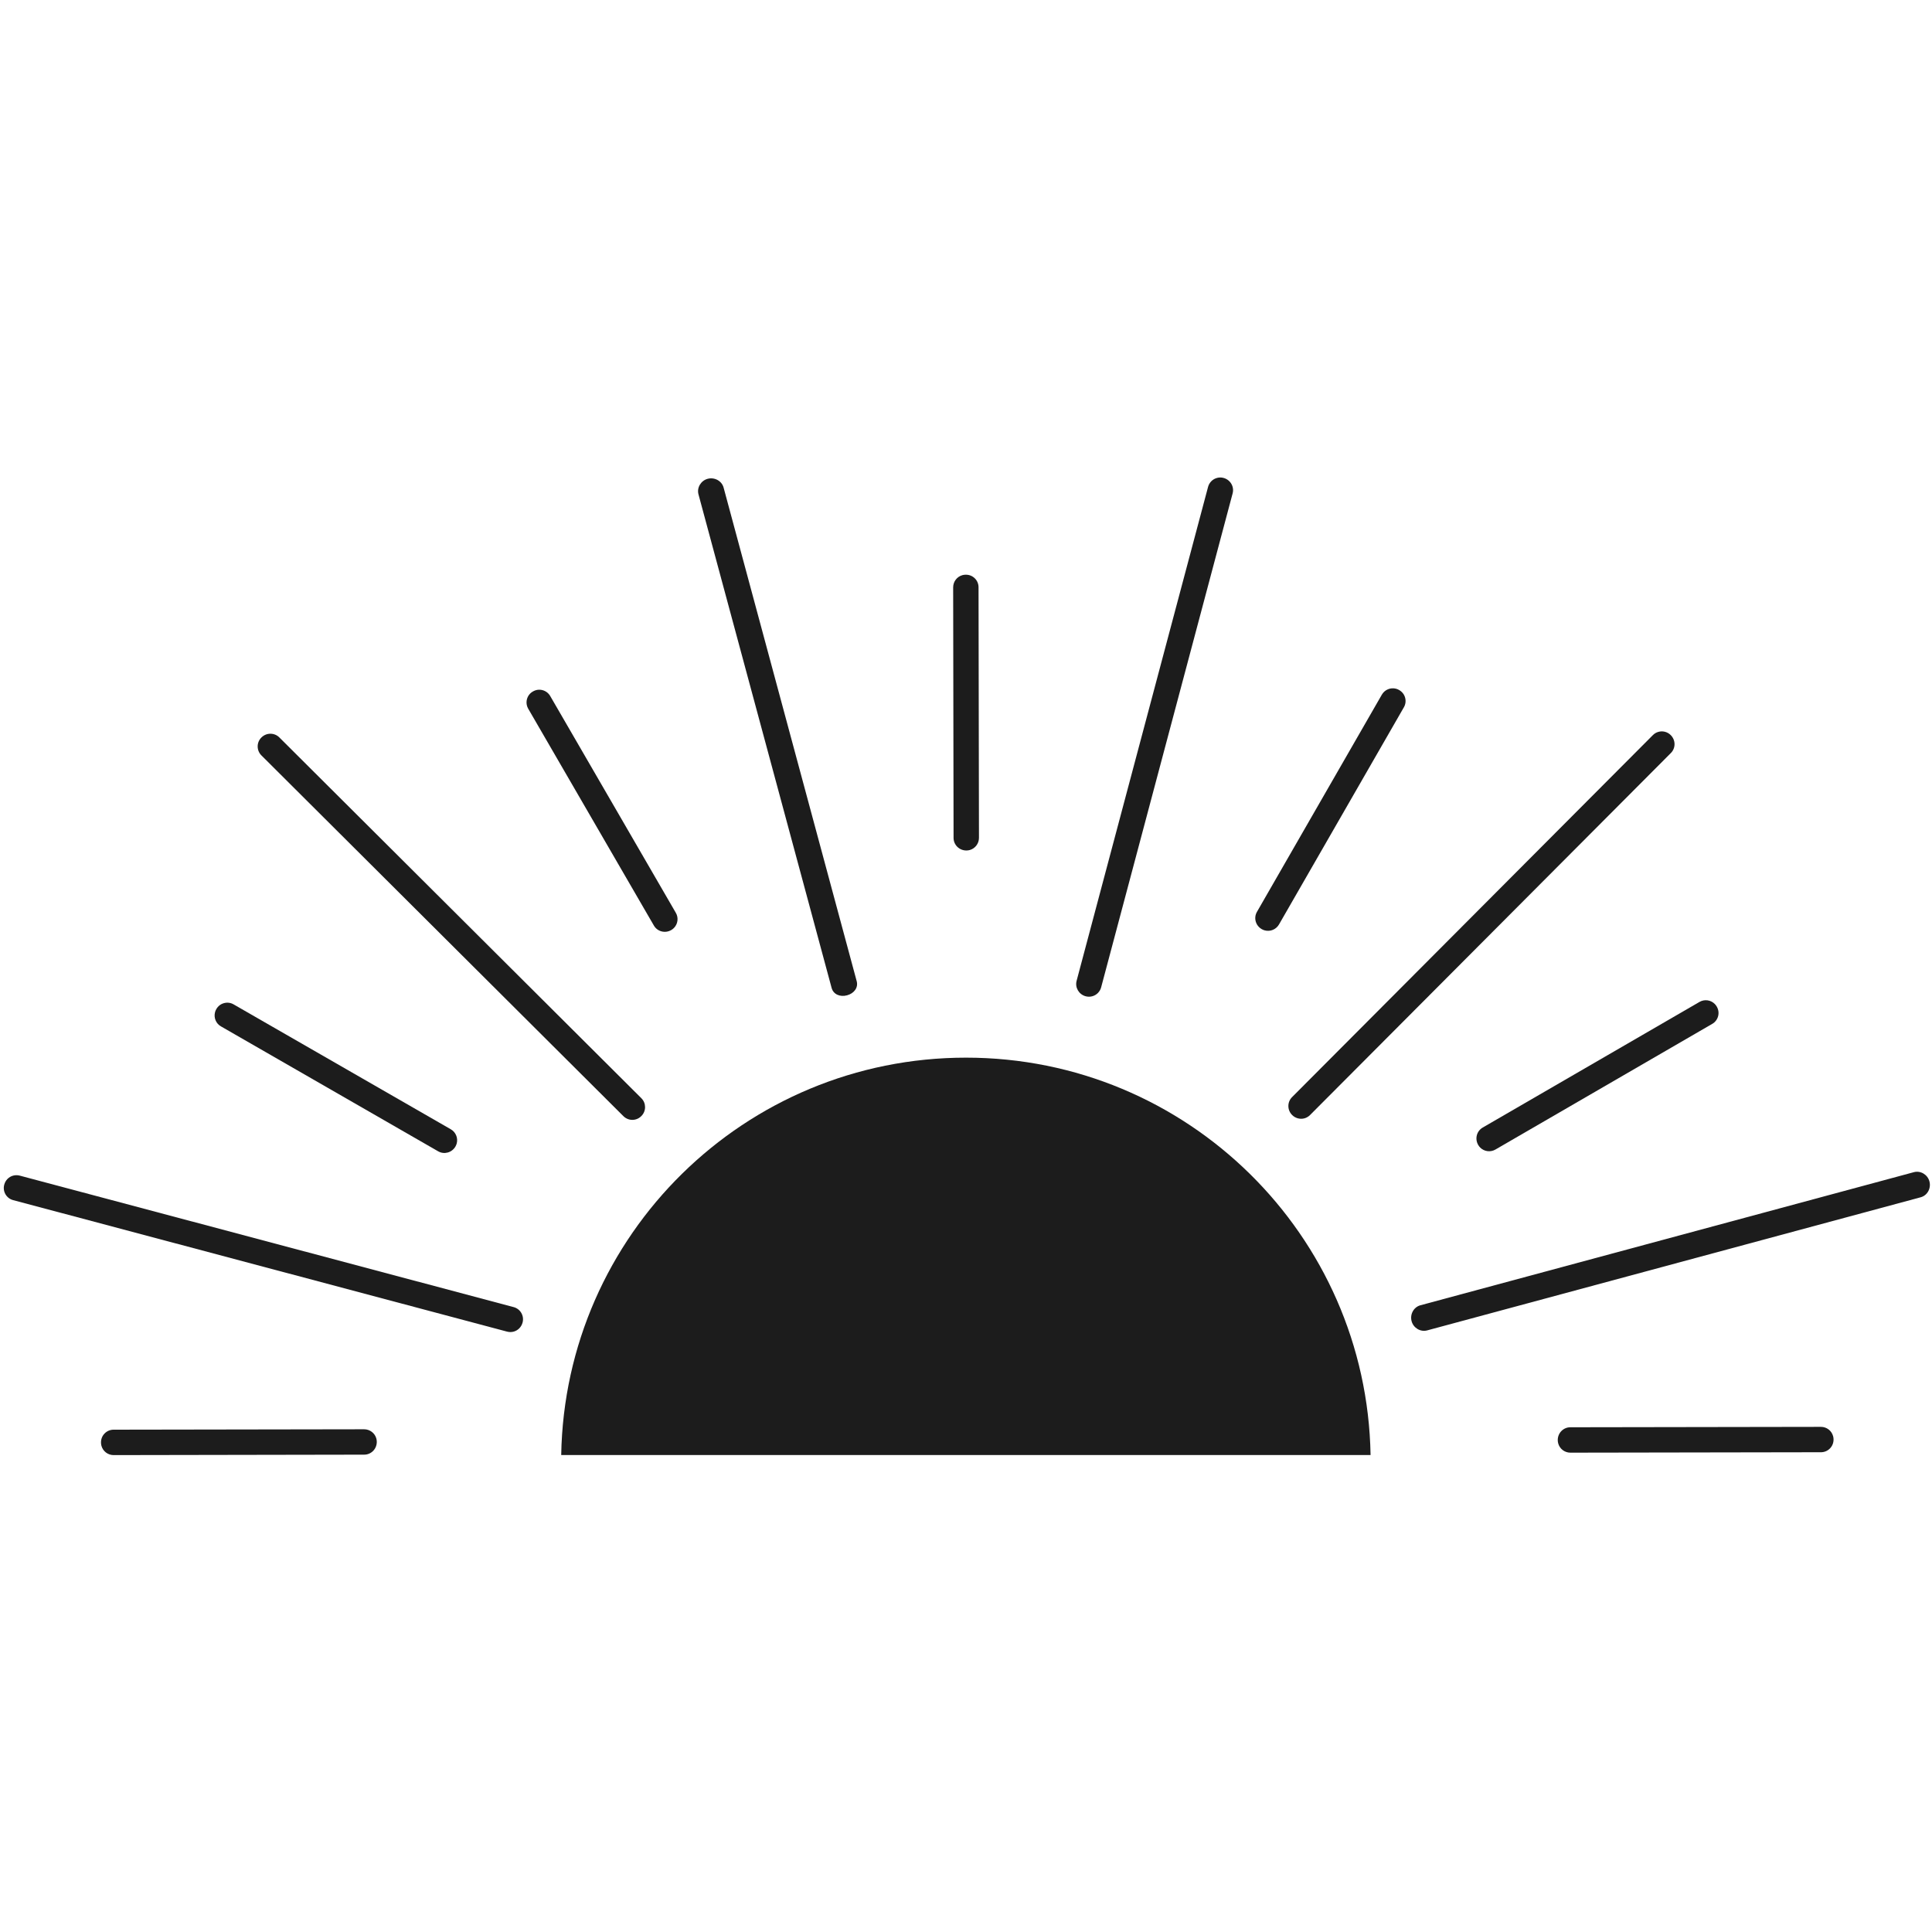 <svg xmlns="http://www.w3.org/2000/svg" xmlns:xlink="http://www.w3.org/1999/xlink" width="500" zoomAndPan="magnify" viewBox="0 0 375 375" height="500" preserveAspectRatio="xMidYMid meet" version="1.0"><defs><clipPath id="b4a93a2118"><path d="M 108.582 205.168 L 266.082 205.168 L 266.082 282.418 L 108.582 282.418 Z M 108.582 205.168 " clip-rule="nonzero"/></clipPath><clipPath id="e4adc774ac"><path d="M 135 92.578 L 167 92.578 L 167 194 L 135 194 Z M 135 92.578 " clip-rule="nonzero"/></clipPath><clipPath id="febeb1eb03"><path d="M 273.699 227.109 L 374.594 227.109 L 374.594 258.922 L 273.699 258.922 Z M 273.699 227.109 " clip-rule="nonzero"/></clipPath><clipPath id="89aa2a1e83"><path d="M 208 92.578 L 240 92.578 L 240 194 L 208 194 Z M 208 92.578 " clip-rule="nonzero"/></clipPath><clipPath id="162e4820fa"><path d="M 19.207 277.395 L 73.594 277.395 L 73.594 282.328 L 19.207 282.328 Z M 19.207 277.395 " clip-rule="nonzero"/></clipPath><clipPath id="36be8b9e9a"><path d="M 302 276.367 L 356 276.367 L 356 282 L 302 282 Z M 302 276.367 " clip-rule="nonzero"/></clipPath></defs><g clip-path="url(#b4a93a2118)"><path fill="#1c1c1c" d="M 108.93 282.418 C 109.672 239.684 144.551 205.289 187.504 205.289 C 230.406 205.289 265.285 239.684 266.027 282.418 Z M 108.93 282.418 " fill-opacity="1" fill-rule="nonzero"/></g><g clip-path="url(#e4adc774ac)"><path fill="#1c1c1c" d="M 137.352 92.938 C 136.051 93.289 135.223 94.648 135.574 95.953 L 161.414 191.746 C 161.762 193.047 163.098 193.543 164.395 193.195 L 164.43 193.184 C 165.734 192.832 166.637 191.73 166.281 190.434 L 140.449 94.637 C 140.094 93.336 138.691 92.578 137.352 92.938 " fill-opacity="1" fill-rule="nonzero"/></g><path fill="#1c1c1c" d="M 54.211 143.125 C 53.293 142.207 51.73 142.148 50.73 143.156 C 49.773 144.109 49.777 145.66 50.734 146.617 L 121.008 216.652 C 121.629 217.27 122.535 217.512 123.375 217.281 C 123.785 217.172 124.164 216.953 124.492 216.621 C 125.445 215.668 125.445 214.113 124.488 213.164 L 54.211 143.125 " fill-opacity="1" fill-rule="nonzero"/><path fill="#1c1c1c" d="M 2.551 232.945 L 98.43 258.469 C 98.848 258.578 99.285 258.578 99.695 258.469 C 100.539 258.242 101.199 257.574 101.434 256.699 C 101.602 256.066 101.512 255.406 101.184 254.84 C 100.859 254.281 100.332 253.875 99.695 253.707 L 3.82 228.184 C 3.406 228.078 2.969 228.078 2.555 228.188 C 1.711 228.414 1.051 229.078 0.82 229.957 C 0.469 231.258 1.246 232.602 2.551 232.945 " fill-opacity="1" fill-rule="nonzero"/><g clip-path="url(#febeb1eb03)"><path fill="#1c1c1c" d="M 371.488 227.516 L 275.691 253.355 C 274.395 253.707 273.633 255.109 273.992 256.449 C 274.344 257.746 275.703 258.582 277.008 258.23 L 372.801 232.391 C 374.105 232.043 374.863 230.637 374.5 229.301 C 374.148 227.996 372.789 227.168 371.488 227.516 " fill-opacity="1" fill-rule="nonzero"/></g><path fill="#1c1c1c" d="M 250.074 214.684 C 250.074 215.336 250.328 215.949 250.816 216.438 C 251.438 217.055 252.344 217.293 253.184 217.07 C 253.594 216.957 253.973 216.738 254.273 216.434 L 324.316 146.16 C 325.27 145.203 325.266 143.652 324.281 142.676 C 323.664 142.059 322.758 141.816 321.918 142.047 C 321.504 142.156 321.129 142.375 320.828 142.68 L 250.785 212.953 C 250.324 213.418 250.07 214.031 250.074 214.684 " fill-opacity="1" fill-rule="nonzero"/><g clip-path="url(#89aa2a1e83)"><path fill="#1c1c1c" d="M 210.742 193.379 C 211.152 193.488 211.59 193.488 212.004 193.375 C 212.848 193.152 213.508 192.484 213.73 191.645 L 239.254 95.762 C 239.598 94.461 238.82 93.117 237.48 92.762 C 237.07 92.652 236.633 92.652 236.219 92.766 C 235.379 92.988 234.715 93.656 234.488 94.496 L 208.969 190.375 C 208.625 191.68 209.402 193.023 210.742 193.379 " fill-opacity="1" fill-rule="nonzero"/></g><path fill="#1c1c1c" d="M 189.215 112.258 C 188.754 111.801 188.137 111.543 187.449 111.551 C 187.234 111.551 187.02 111.578 186.816 111.633 C 185.75 111.918 185.008 112.891 185.008 114 L 185.086 162.637 C 185.09 163.988 186.188 165.082 187.574 165.078 C 187.789 165.078 188.004 165.051 188.211 164.996 C 189.277 164.707 190.016 163.734 190.016 162.629 L 189.934 113.988 C 189.934 113.336 189.68 112.723 189.215 112.258 " fill-opacity="1" fill-rule="nonzero"/><path fill="#1c1c1c" d="M 105.305 133.957 C 104.672 133.789 104.016 133.875 103.418 134.227 C 103.234 134.332 103.059 134.461 102.906 134.613 C 102.129 135.395 101.973 136.609 102.527 137.562 L 126.918 179.648 C 127.594 180.816 129.098 181.219 130.293 180.52 C 130.48 180.41 130.648 180.281 130.801 180.129 C 131.578 179.348 131.738 178.133 131.18 177.18 L 106.793 135.094 C 106.465 134.531 105.934 134.125 105.305 133.957 " fill-opacity="1" fill-rule="nonzero"/><path fill="#1c1c1c" d="M 43.48 194.707 C 42.852 194.875 42.324 195.277 41.984 195.875 C 41.875 196.066 41.789 196.262 41.738 196.469 C 41.453 197.535 41.922 198.668 42.879 199.215 L 85.047 223.469 C 86.215 224.141 87.715 223.734 88.406 222.531 C 88.508 222.348 88.594 222.148 88.648 221.945 C 88.934 220.879 88.461 219.746 87.504 219.195 L 45.336 194.945 C 44.773 194.621 44.113 194.535 43.48 194.707 " fill-opacity="1" fill-rule="nonzero"/><g clip-path="url(#162e4820fa)"><path fill="#1c1c1c" d="M 20.316 278.223 C 19.855 278.684 19.602 279.301 19.602 279.992 C 19.602 280.203 19.633 280.414 19.688 280.625 C 19.977 281.691 20.945 282.434 22.051 282.434 L 70.691 282.348 C 72.043 282.348 73.137 281.25 73.133 279.863 C 73.133 279.648 73.105 279.434 73.051 279.23 C 72.766 278.164 71.789 277.422 70.684 277.422 L 22.043 277.5 C 21.391 277.504 20.777 277.758 20.316 278.223 " fill-opacity="1" fill-rule="nonzero"/></g><g clip-path="url(#36be8b9e9a)"><path fill="#1c1c1c" d="M 355.176 281.16 C 355.637 280.695 355.895 280.082 355.891 279.395 C 355.891 279.176 355.863 278.965 355.805 278.762 C 355.52 277.695 354.547 276.949 353.441 276.953 L 304.801 277.031 C 303.449 277.035 302.355 278.137 302.359 279.52 C 302.359 279.734 302.387 279.945 302.445 280.156 C 302.73 281.219 303.703 281.965 304.809 281.961 L 353.449 281.879 C 354.102 281.879 354.715 281.621 355.176 281.16 " fill-opacity="1" fill-rule="nonzero"/></g><path fill="#1c1c1c" d="M 333.484 197.246 C 333.652 196.617 333.562 195.957 333.215 195.363 C 333.105 195.176 332.977 195.008 332.824 194.855 C 332.043 194.078 330.828 193.918 329.871 194.473 L 287.789 218.859 C 286.621 219.539 286.223 221.039 286.918 222.234 C 287.027 222.426 287.156 222.594 287.309 222.746 C 288.09 223.523 289.305 223.68 290.262 223.125 L 332.344 198.734 C 332.91 198.41 333.312 197.879 333.484 197.246 " fill-opacity="1" fill-rule="nonzero"/><path fill="#1c1c1c" d="M 272.734 135.426 C 272.566 134.793 272.16 134.27 271.559 133.926 C 271.375 133.82 271.176 133.734 270.969 133.68 C 269.902 133.398 268.773 133.867 268.219 134.828 L 243.973 176.992 C 243.297 178.164 243.703 179.656 244.906 180.348 C 245.09 180.457 245.289 180.539 245.496 180.59 C 246.562 180.875 247.691 180.406 248.246 179.449 L 272.492 137.285 C 272.82 136.719 272.906 136.059 272.734 135.426 " fill-opacity="1" fill-rule="nonzero"/></svg>